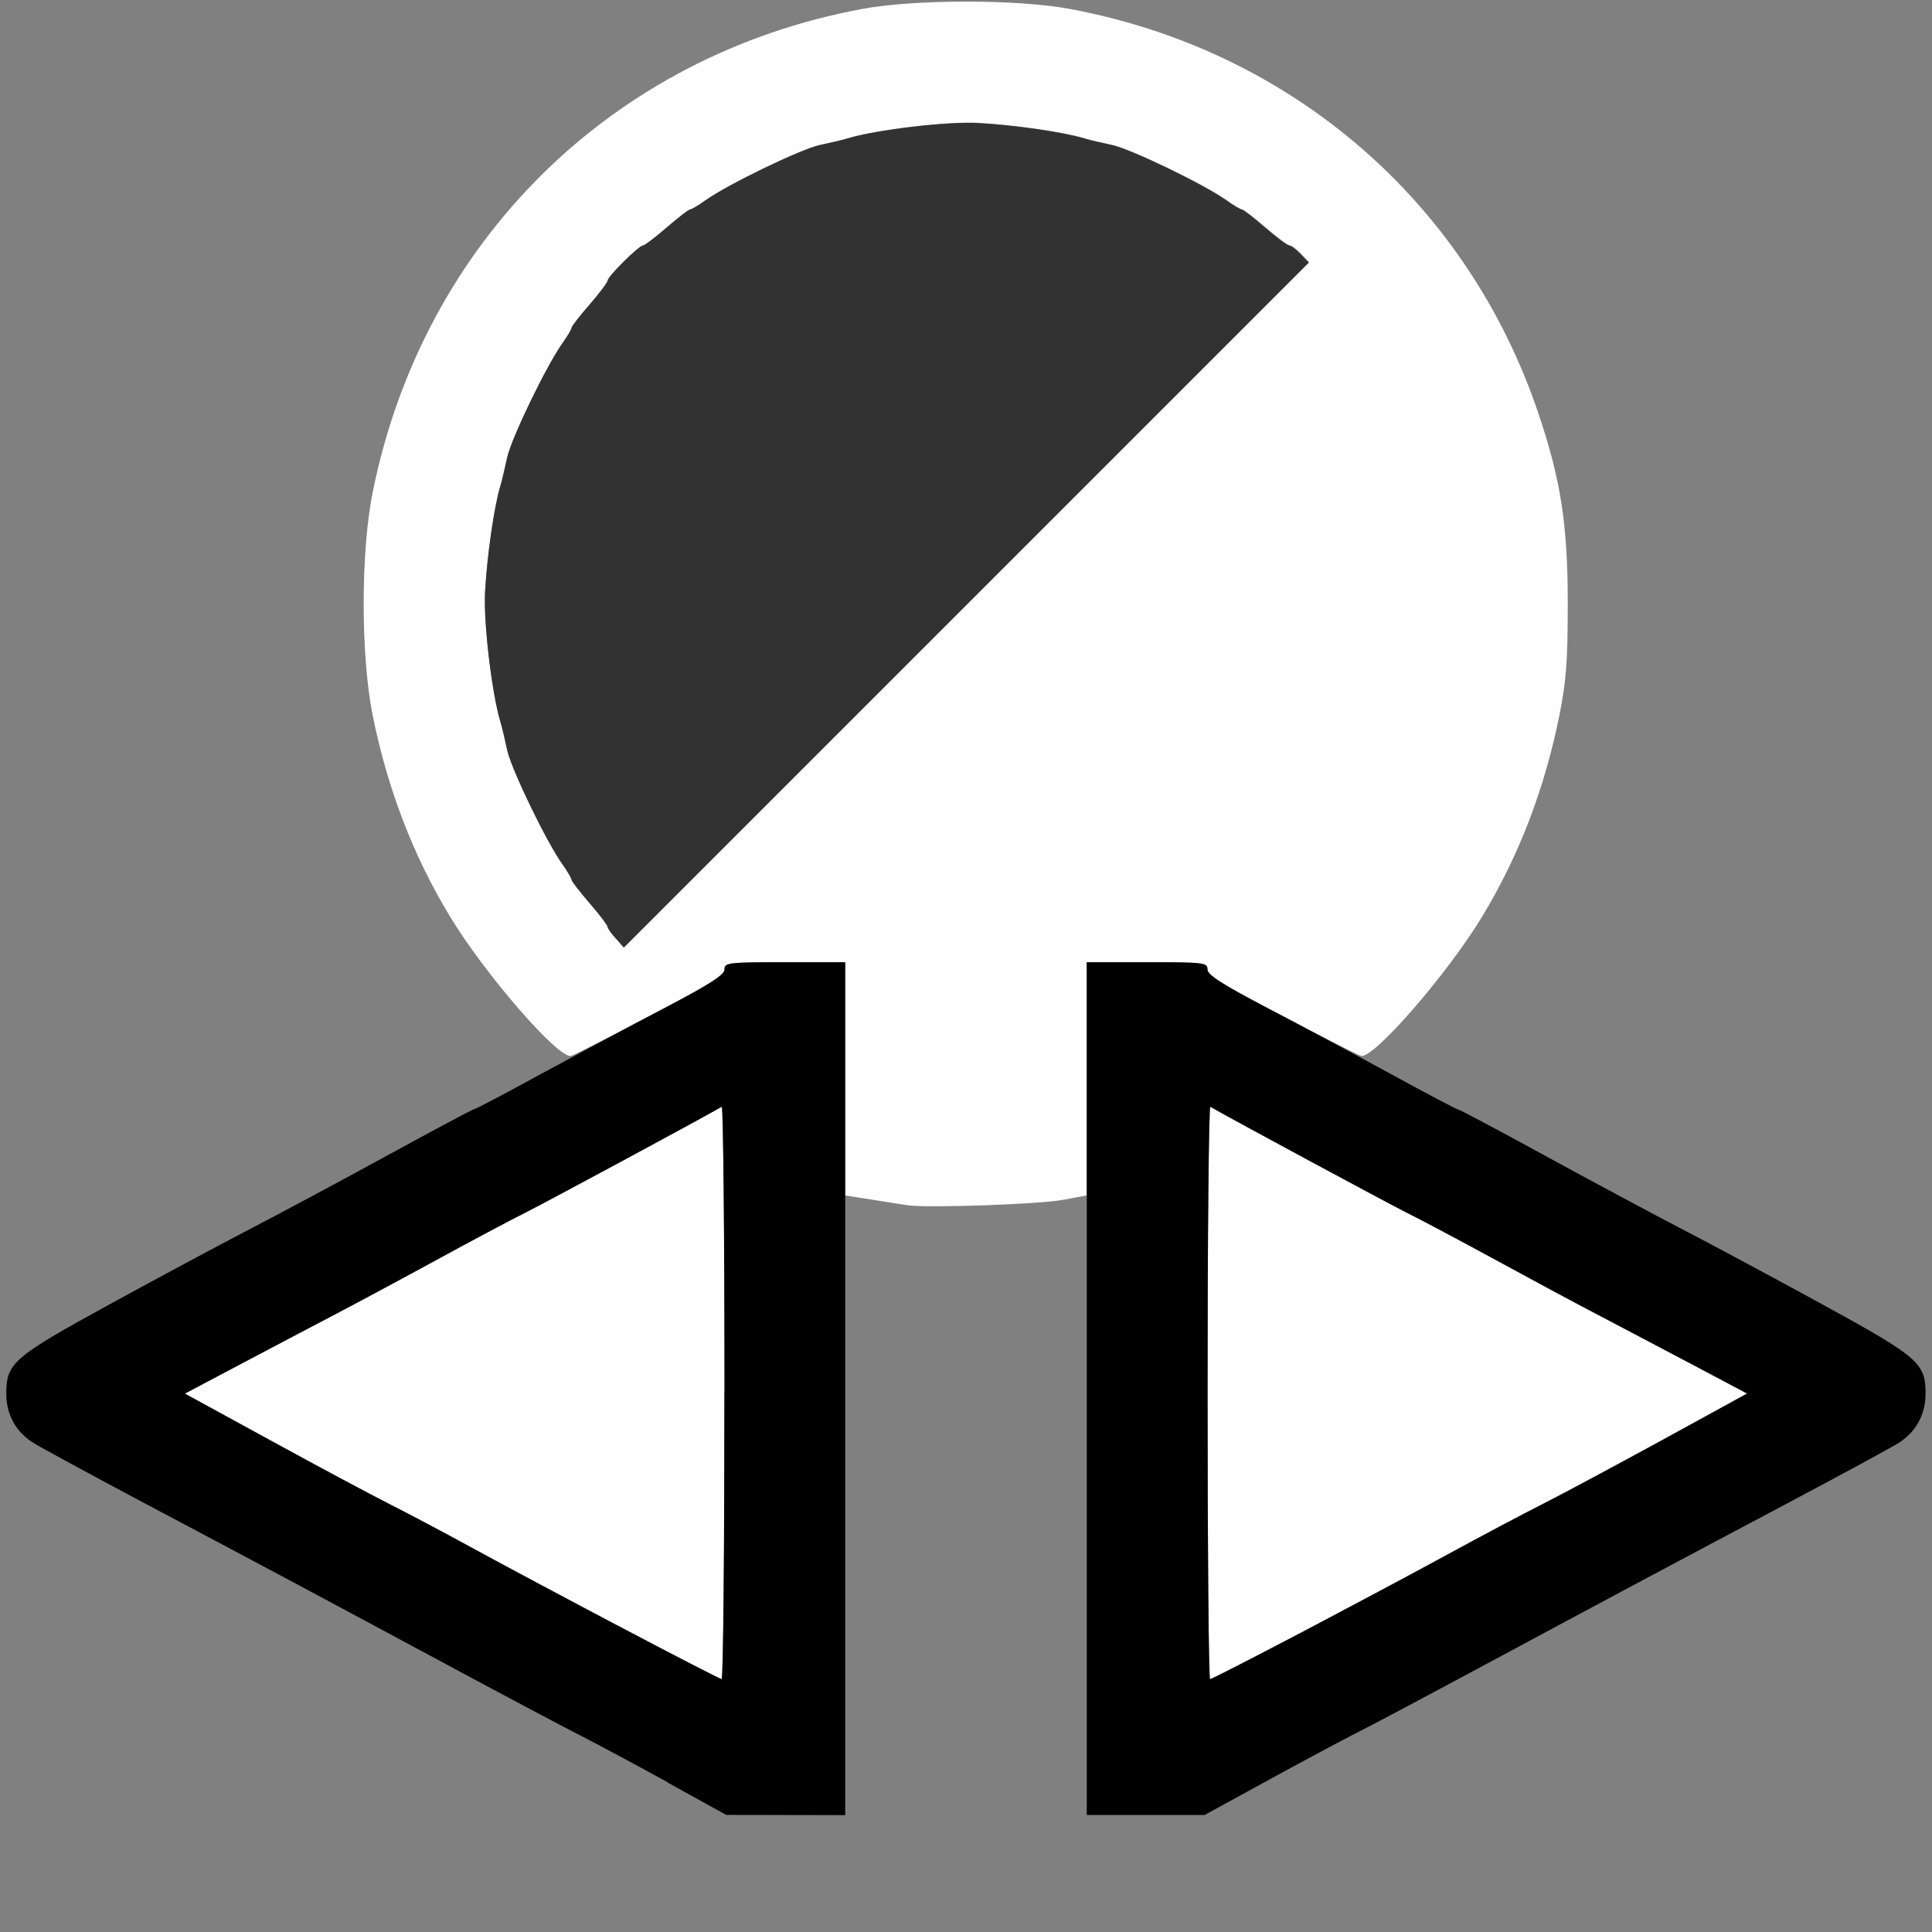 <?xml version="1.0" encoding="UTF-8" standalone="no"?>
<!-- Created with Inkscape (http://www.inkscape.org/) -->

<svg
   version="1.1"
   id="svg2"
   width="1600"
   height="1600"
   viewBox="0 0 1600 1600"
   sodipodi:docname="node_separatehsv.svg"
   inkscape:version="1.2.2 (732a01da63, 2022-12-09)"
   xmlns:inkscape="http://www.inkscape.org/namespaces/inkscape"
   xmlns:sodipodi="http://sodipodi.sourceforge.net/DTD/sodipodi-0.dtd"
   xmlns="http://www.w3.org/2000/svg"
   xmlns:svg="http://www.w3.org/2000/svg"
   xmlns:rdf="http://www.w3.org/1999/02/22-rdf-syntax-ns#"
   xmlns:cc="http://creativecommons.org/ns#"
   xmlns:dc="http://purl.org/dc/elements/1.1/">
  <rect x="0" y="0" width="1600" height="1600" fill="#808080" stroke="none"/>
  <defs
     id="defs6" />
  <sodipodi:namedview
     pagecolor="#808080"
     bordercolor="#666666"
     borderopacity="1"
     objecttolerance="10"
     gridtolerance="10"
     guidetolerance="10"
     inkscape:pageopacity="0"
     inkscape:pageshadow="2"
     inkscape:window-width="2560"
     inkscape:window-height="1009"
     id="namedview4"
     showgrid="false"
     inkscape:zoom="0.5"
     inkscape:cx="606"
     inkscape:cy="1060"
     inkscape:window-x="-8"
     inkscape:window-y="-8"
     inkscape:window-maximized="1"
     inkscape:current-layer="NODE_SEPARATEHSV"
     inkscape:showpageshadow="0"
     inkscape:pagecheckerboard="true"
     inkscape:deskcolor="#d1d1d1" />
  <g
     id="NODE_SEPARATEHSV"
     transform="matrix(99.935,0,0,99.935,2.2155144e-5,1.5874184e-5)"
     style="stroke-width:0.01">
    <path
       style="fill:none;stroke-width:0"
       d="M 0,8.005 V 0 L 3.807,0.005 C 5.901,0.007 7.572,0.014 7.521,0.021 5.495,0.264 3.897,1.54 3.263,3.424 3.076,3.978 3.019,4.347 3.019,5.003 c 0,0.472 0.013,0.642 0.069,0.923 0.076,0.378 0.228,0.853 0.377,1.181 0.225,0.495 0.713,1.178 1.079,1.513 L 4.713,8.775 4.33,8.984 C 4.119,9.099 3.937,9.193 3.926,9.193 c -0.011,0 -0.333,0.171 -0.715,0.38 -0.382,0.209 -0.892,0.482 -1.132,0.607 -0.241,0.125 -0.768,0.407 -1.171,0.628 -0.802,0.439 -0.856,0.486 -0.856,0.742 2.142e-4,0.171 0.08,0.316 0.222,0.406 0.064,0.04 0.475,0.263 0.914,0.496 0.98,0.519 1.535,0.816 2.564,1.369 0.439,0.236 0.887,0.474 0.997,0.529 0.11,0.055 0.443,0.233 0.739,0.395 l 0.539,0.295 h 0.488 0.488 v -2.568 -2.568 l 0.102,0.019 c 0.562,0.105 1.236,0.105 1.798,0 l 0.102,-0.019 v 2.568 2.568 h 0.488 0.488 l 0.539,-0.295 c 0.296,-0.162 0.629,-0.34 0.739,-0.395 0.11,-0.055 0.559,-0.293 0.997,-0.529 1.029,-0.554 1.584,-0.85 2.564,-1.369 0.439,-0.232 0.85,-0.455 0.914,-0.496 0.142,-0.09 0.222,-0.235 0.222,-0.406 3.19e-4,-0.255 -0.054,-0.303 -0.856,-0.742 -0.403,-0.221 -0.93,-0.503 -1.171,-0.628 C 13.69,10.056 13.181,9.783 12.799,9.574 12.417,9.365 12.095,9.193 12.084,9.193 c -0.011,0 -0.193,-0.094 -0.403,-0.209 l -0.383,-0.209 0.169,-0.154 c 0.366,-0.335 0.854,-1.018 1.079,-1.513 0.149,-0.328 0.301,-0.803 0.377,-1.181 0.099,-0.493 0.099,-1.352 0,-1.845 C 12.649,2.722 11.901,1.594 10.773,0.84 10.121,0.404 9.334,0.122 8.49,0.021 8.438,0.014 10.109,0.007 12.203,0.005 L 16.01,0 v 8.005 8.005 H 8.005 0 Z"
       id="path825"
       inkscape:connector-curvature="0" />
    <path
       style="fill:#fefefe;stroke-width:0"
       d="M 5.113,13.468 C 4.648,13.222 4.1,12.929 3.893,12.816 3.687,12.703 3.391,12.547 3.236,12.468 3.082,12.39 2.635,12.151 2.244,11.937 L 1.532,11.548 1.978,11.312 c 0.245,-0.13 0.6,-0.317 0.79,-0.416 0.189,-0.099 0.573,-0.305 0.853,-0.458 0.28,-0.153 0.611,-0.329 0.735,-0.391 0.168,-0.084 1.442,-0.77 1.625,-0.876 0.013,-0.007 0.023,1.057 0.023,2.365 0,1.308 -0.011,2.378 -0.023,2.378 -0.013,-3.13e-4 -0.403,-0.201 -0.868,-0.447 z m 4.894,-1.931 c 0,-1.308 0.011,-2.372 0.023,-2.365 0.183,0.105 1.457,0.792 1.625,0.876 0.124,0.062 0.455,0.238 0.735,0.391 0.28,0.153 0.664,0.359 0.853,0.458 0.189,0.099 0.545,0.286 0.79,0.416 l 0.446,0.236 -0.711,0.389 c -0.391,0.214 -0.838,0.453 -0.993,0.531 -0.155,0.078 -0.507,0.265 -0.782,0.415 -0.678,0.369 -1.94,1.032 -1.965,1.032 -0.011,0 -0.021,-1.07 -0.021,-2.378 z M 7.521,9.988 C 7.469,9.98 7.332,9.959 7.216,9.94 L 7.005,9.907 V 8.94 7.974 H 6.504 c -0.472,0 -0.5,0.003 -0.5,0.06 0,0.046 -0.143,0.135 -0.616,0.383 C 5.049,8.595 4.754,8.745 4.732,8.75 4.628,8.776 4.015,8.07 3.726,7.59 3.423,7.09 3.21,6.533 3.088,5.926 c -0.099,-0.493 -0.099,-1.352 0,-1.845 0.417,-2.077 1.981,-3.621 4.057,-4.007 0.434,-0.081 1.286,-0.081 1.72,0 1.835,0.341 3.292,1.598 3.883,3.35 0.187,0.554 0.244,0.923 0.244,1.579 0,0.472 -0.013,0.642 -0.069,0.923 -0.122,0.608 -0.335,1.164 -0.637,1.664 -0.29,0.48 -0.903,1.186 -1.007,1.16 -0.022,-0.005 -0.317,-0.155 -0.656,-0.333 -0.473,-0.248 -0.616,-0.337 -0.616,-0.383 0,-0.056 -0.028,-0.06 -0.5,-0.06 H 9.006 V 8.94 9.906 L 8.81,9.943 C 8.611,9.98 7.69,10.012 7.521,9.988 Z M 10.782,2.104 c -0.037,-0.039 -0.08,-0.071 -0.095,-0.071 -0.015,0 -0.105,-0.067 -0.2,-0.149 -0.095,-0.082 -0.182,-0.149 -0.193,-0.149 -0.012,-2.67e-5 -0.07,-0.034 -0.128,-0.076 C 9.98,1.527 9.382,1.238 9.219,1.201 c -0.031,-0.007 -0.086,-0.019 -0.121,-0.027 -0.036,-0.008 -0.089,-0.021 -0.117,-0.03 -0.169,-0.051 -0.571,-0.109 -0.872,-0.126 -0.249,-0.014 -0.841,0.055 -1.077,0.126 -0.029,0.009 -0.081,0.022 -0.117,0.03 -0.036,0.008 -0.09,0.02 -0.121,0.027 -0.164,0.037 -0.761,0.326 -0.946,0.458 -0.059,0.042 -0.117,0.076 -0.128,0.076 -0.012,2.67e-5 -0.099,0.067 -0.193,0.149 -0.095,0.082 -0.183,0.149 -0.196,0.149 -0.034,0 -0.293,0.257 -0.293,0.29 0,0.015 -0.067,0.104 -0.149,0.199 C 4.804,2.616 4.737,2.703 4.737,2.715 4.737,2.727 4.703,2.784 4.661,2.843 4.529,3.029 4.24,3.626 4.203,3.79 c -0.007,0.031 -0.019,0.086 -0.027,0.121 -0.008,0.036 -0.021,0.089 -0.03,0.117 -0.051,0.169 -0.109,0.571 -0.126,0.872 -0.014,0.249 0.055,0.841 0.126,1.077 0.009,0.029 0.022,0.081 0.03,0.117 0.008,0.036 0.02,0.09 0.027,0.121 0.037,0.164 0.326,0.761 0.458,0.946 0.042,0.059 0.076,0.117 0.076,0.128 2.66e-5,0.012 0.067,0.099 0.149,0.193 0.082,0.095 0.149,0.183 0.149,0.196 0,0.013 0.031,0.057 0.069,0.097 l 0.069,0.074 2.838,-2.838 2.838,-2.838 z"
       id="path823"
       inkscape:connector-curvature="0" />
    <path
       style="fill:#323232;stroke-width:0"
       d="m 5.104,7.778 c -0.038,-0.04 -0.069,-0.084 -0.069,-0.097 0,-0.013 -0.067,-0.101 -0.149,-0.196 C 4.804,7.39 4.737,7.303 4.737,7.292 4.737,7.28 4.703,7.222 4.661,7.163 4.529,6.978 4.24,6.38 4.203,6.217 4.196,6.186 4.184,6.131 4.176,6.095 4.168,6.059 4.155,6.007 4.146,5.978 4.075,5.741 4.005,5.15 4.02,4.901 4.037,4.6 4.095,4.198 4.146,4.029 c 0.009,-0.029 0.022,-0.081 0.03,-0.117 0.008,-0.036 0.02,-0.09 0.027,-0.121 0.037,-0.164 0.326,-0.761 0.458,-0.946 0.042,-0.059 0.076,-0.117 0.076,-0.128 2.66e-5,-0.012 0.067,-0.099 0.149,-0.193 0.082,-0.095 0.149,-0.184 0.149,-0.199 0,-0.033 0.259,-0.29 0.293,-0.29 0.013,0 0.102,-0.067 0.196,-0.149 0.095,-0.082 0.182,-0.149 0.193,-0.149 0.012,-2.67e-5 0.07,-0.034 0.128,-0.076 0.186,-0.132 0.783,-0.421 0.946,-0.458 0.031,-0.007 0.086,-0.019 0.121,-0.027 0.036,-0.008 0.089,-0.021 0.117,-0.03 0.236,-0.071 0.828,-0.141 1.077,-0.126 0.301,0.017 0.703,0.075 0.872,0.126 0.029,0.009 0.081,0.022 0.117,0.03 0.036,0.008 0.09,0.02 0.121,0.027 0.164,0.037 0.761,0.326 0.946,0.458 0.059,0.042 0.117,0.076 0.128,0.076 0.012,2.67e-5 0.099,0.067 0.193,0.149 0.095,0.082 0.185,0.149 0.2,0.149 0.015,0 0.058,0.032 0.095,0.071 l 0.067,0.071 -2.838,2.838 -2.838,2.838 z"
       id="path821"
       inkscape:connector-curvature="0" />
    <path
       style="fill:#000000;stroke-width:0"
       d="M 5.535,14.771 C 5.268,14.624 4.938,14.447 4.8,14.377 4.662,14.307 4.191,14.057 3.752,13.821 2.718,13.265 2.165,12.969 1.188,12.452 0.75,12.219 0.339,11.996 0.275,11.956 0.132,11.867 0.052,11.722 0.052,11.551 0.052,11.295 0.107,11.248 0.908,10.809 1.312,10.588 1.839,10.306 2.079,10.181 2.32,10.056 2.83,9.783 3.212,9.574 3.594,9.365 3.916,9.193 3.927,9.193 c 0.011,0 0.262,-0.132 0.556,-0.293 C 4.778,8.74 5.241,8.492 5.511,8.351 5.886,8.155 6.004,8.079 6.004,8.034 c 0,-0.056 0.028,-0.06 0.5,-0.06 h 0.5 v 3.534 3.534 l -0.493,-10e-4 -0.493,-0.001 -0.485,-0.268 z M 6.004,11.537 c 0,-1.308 -0.011,-2.372 -0.023,-2.365 -0.183,0.105 -1.457,0.792 -1.625,0.876 -0.124,0.062 -0.455,0.238 -0.735,0.391 -0.28,0.153 -0.664,0.359 -0.853,0.458 -0.189,0.099 -0.545,0.286 -0.79,0.416 l -0.446,0.236 0.711,0.389 c 0.391,0.214 0.838,0.453 0.993,0.531 0.155,0.078 0.45,0.235 0.657,0.348 0.607,0.332 2.062,1.098 2.087,1.098 0.013,3.13e-4 0.023,-1.07 0.023,-2.378 z m 3.002,-0.029 V 7.974 h 0.5 c 0.472,0 0.5,0.003 0.5,0.06 0,0.046 0.118,0.121 0.493,0.317 0.271,0.141 0.734,0.389 1.028,0.55 0.295,0.161 0.545,0.293 0.556,0.293 0.011,0 0.333,0.171 0.715,0.38 0.382,0.209 0.892,0.482 1.132,0.607 0.241,0.125 0.768,0.407 1.171,0.628 0.802,0.439 0.856,0.486 0.856,0.742 -2.19e-4,0.171 -0.08,0.316 -0.222,0.406 -0.064,0.04 -0.475,0.263 -0.914,0.496 -0.98,0.519 -1.535,0.816 -2.564,1.369 -0.439,0.236 -0.887,0.474 -0.997,0.529 -0.11,0.055 -0.443,0.233 -0.739,0.395 L 9.982,15.041 H 9.494 9.006 Z m 1.764,2.028 c 0.397,-0.209 0.947,-0.502 1.222,-0.652 0.275,-0.15 0.627,-0.337 0.782,-0.415 0.155,-0.078 0.602,-0.318 0.993,-0.531 L 14.478,11.548 14.033,11.312 C 13.788,11.183 13.432,10.995 13.243,10.896 13.054,10.798 12.67,10.591 12.39,10.438 12.11,10.286 11.78,10.11 11.655,10.048 11.487,9.964 10.213,9.277 10.03,9.172 c -0.013,-0.007 -0.023,1.057 -0.023,2.365 0,1.308 0.009,2.378 0.021,2.378 0.011,0 0.345,-0.171 0.743,-0.38 z"
       id="path819"
       inkscape:connector-curvature="0" />
  </g>
</svg>
